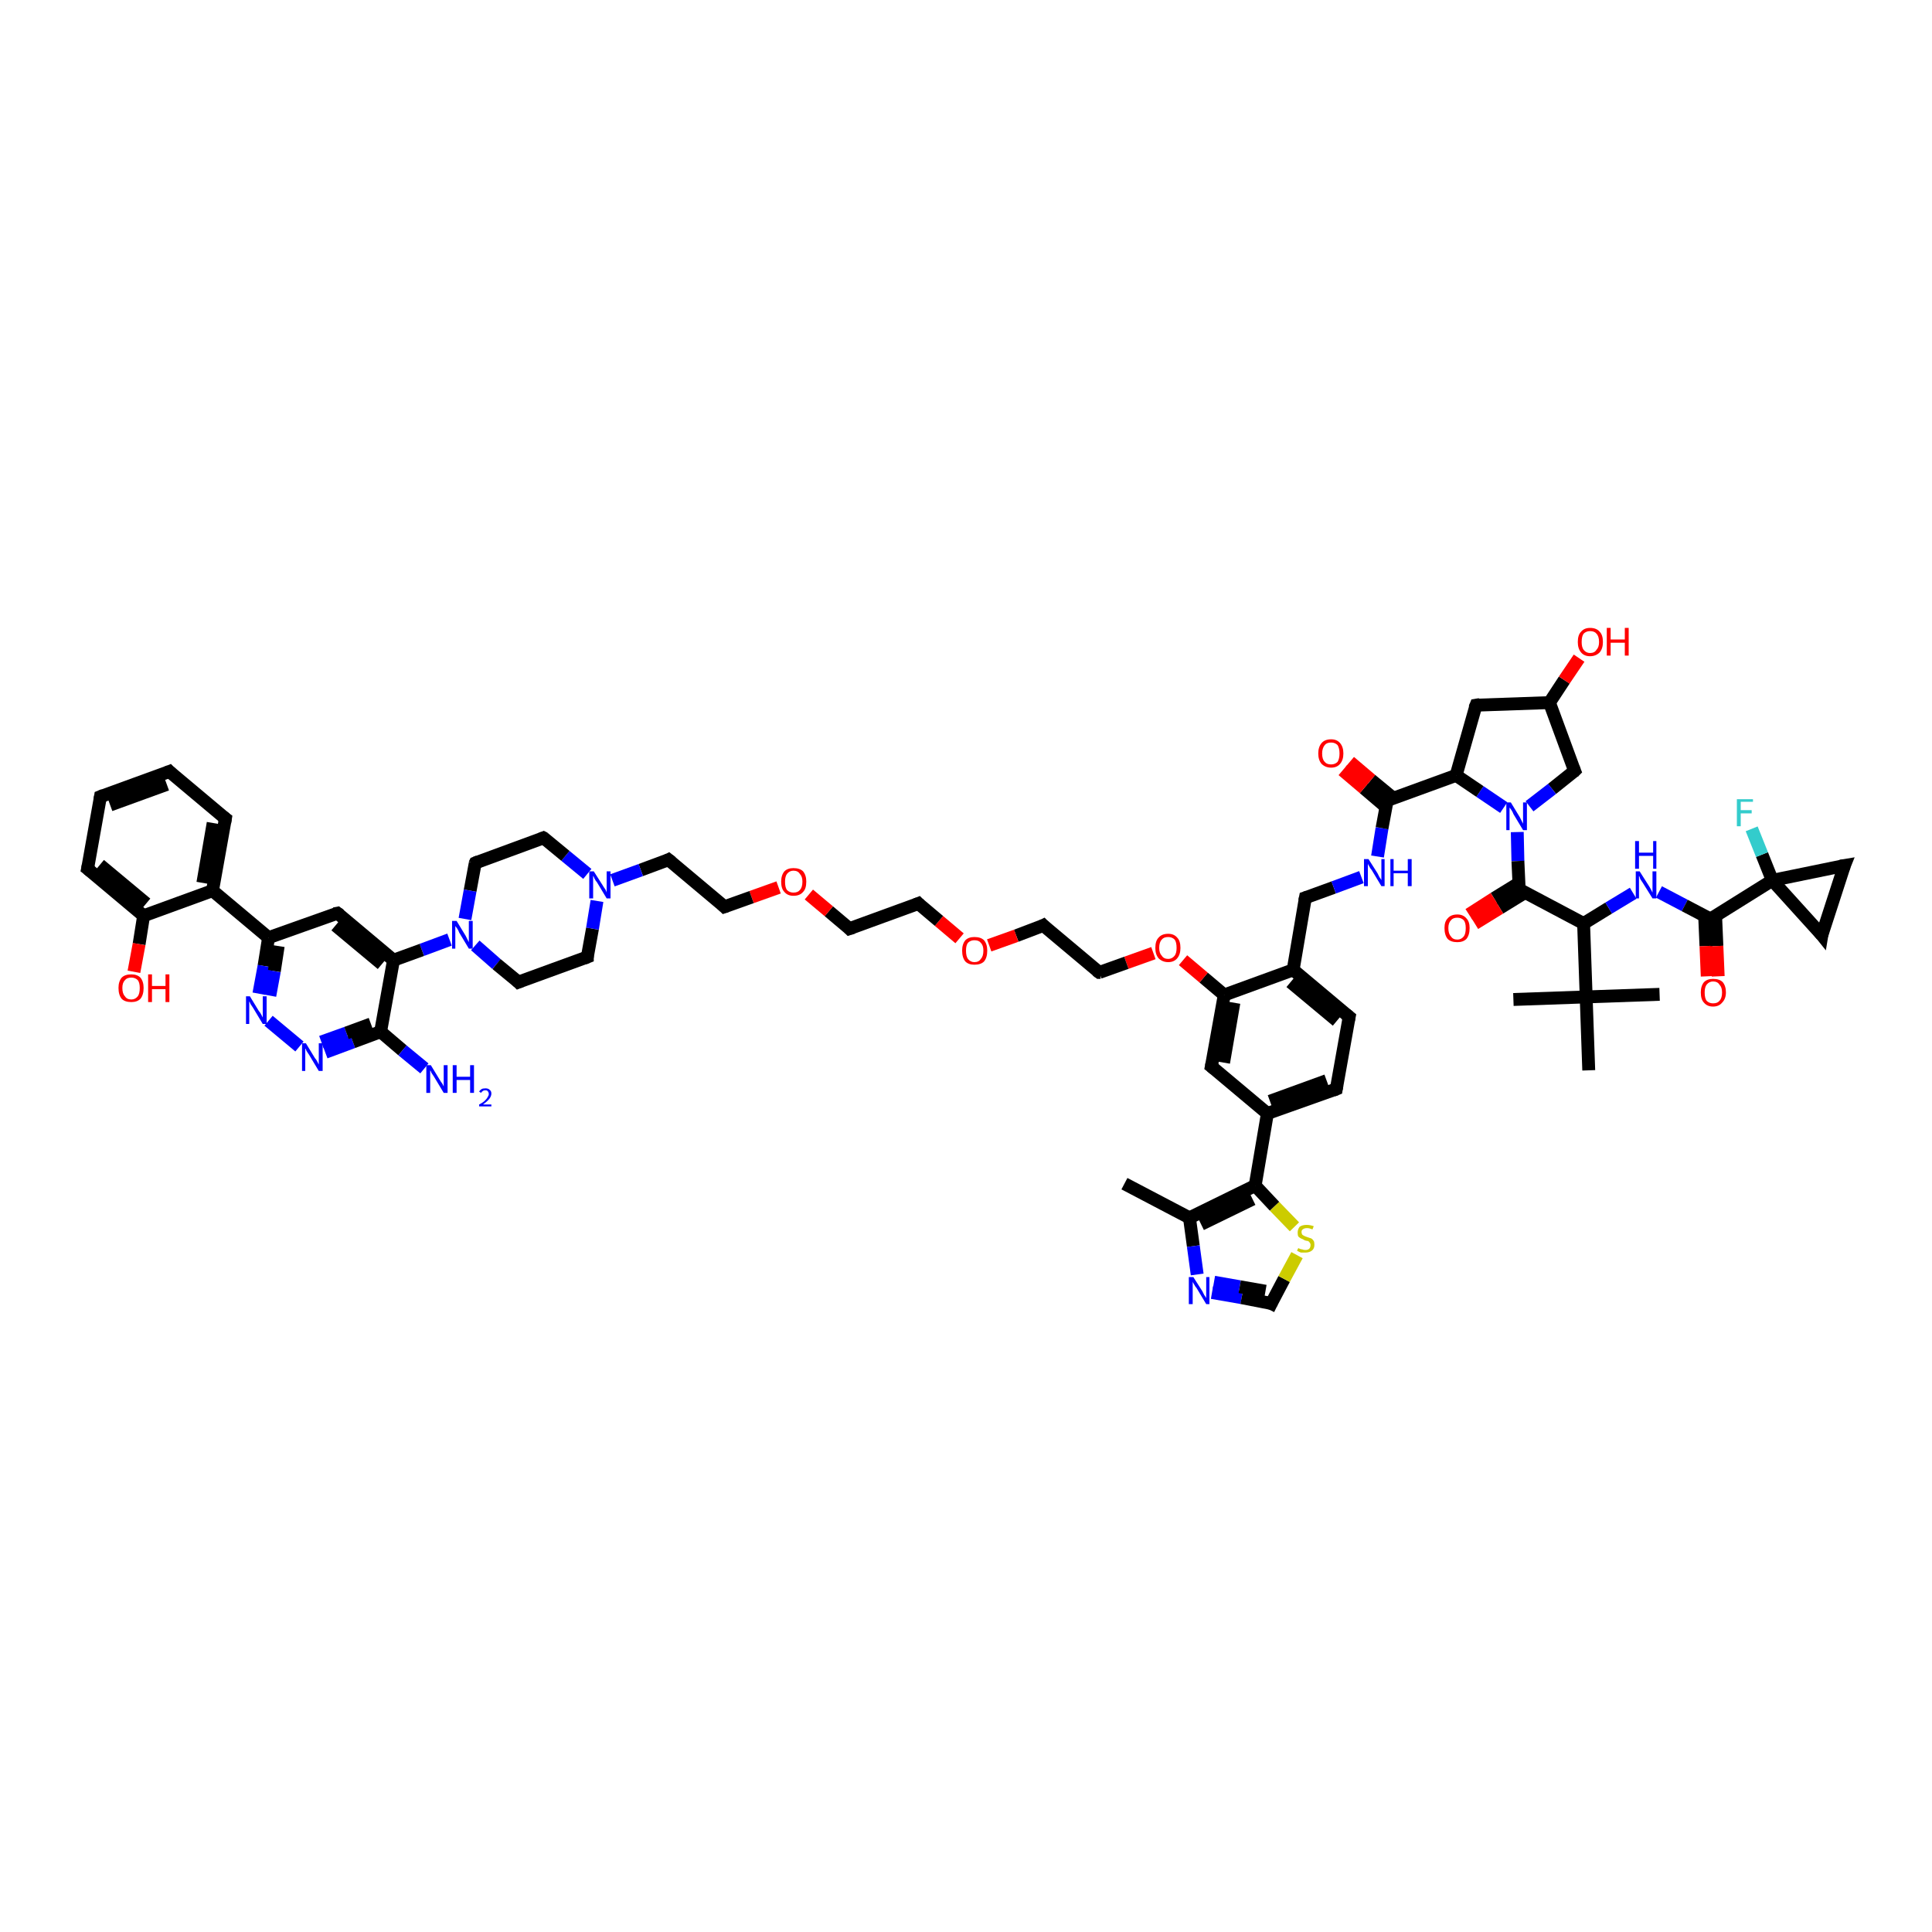 <?xml version='1.0' encoding='iso-8859-1'?>
<svg version='1.1' baseProfile='full'
              xmlns='http://www.w3.org/2000/svg'
                      xmlns:rdkit='http://www.rdkit.org/xml'
                      xmlns:xlink='http://www.w3.org/1999/xlink'
                  xml:space='preserve'
width='300px' height='300px' viewBox='0 0 300 300'>
<!-- END OF HEADER -->
<rect style='opacity:1.0;fill:#FFFFFF;stroke:none' width='300.0' height='300.0' x='0.0' y='0.0'> </rect>
<path class='bond-0 atom-0 atom-1' d='M 174.6,183.8 L 184.7,189.1' style='fill:none;fill-rule:evenodd;stroke:#000000;stroke-width:2.0px;stroke-linecap:butt;stroke-linejoin:miter;stroke-opacity:1' />
<path class='bond-1 atom-1 atom-2' d='M 184.7,189.1 L 185.3,193.5' style='fill:none;fill-rule:evenodd;stroke:#000000;stroke-width:2.0px;stroke-linecap:butt;stroke-linejoin:miter;stroke-opacity:1' />
<path class='bond-1 atom-1 atom-2' d='M 185.3,193.5 L 185.9,197.9' style='fill:none;fill-rule:evenodd;stroke:#0000FF;stroke-width:2.0px;stroke-linecap:butt;stroke-linejoin:miter;stroke-opacity:1' />
<path class='bond-2 atom-2 atom-3' d='M 188.2,200.7 L 192.8,201.5' style='fill:none;fill-rule:evenodd;stroke:#0000FF;stroke-width:2.0px;stroke-linecap:butt;stroke-linejoin:miter;stroke-opacity:1' />
<path class='bond-2 atom-2 atom-3' d='M 192.8,201.5 L 197.4,202.4' style='fill:none;fill-rule:evenodd;stroke:#000000;stroke-width:2.0px;stroke-linecap:butt;stroke-linejoin:miter;stroke-opacity:1' />
<path class='bond-2 atom-2 atom-3' d='M 188.5,199.1 L 192.5,199.8' style='fill:none;fill-rule:evenodd;stroke:#0000FF;stroke-width:2.0px;stroke-linecap:butt;stroke-linejoin:miter;stroke-opacity:1' />
<path class='bond-2 atom-2 atom-3' d='M 192.5,199.8 L 196.5,200.5' style='fill:none;fill-rule:evenodd;stroke:#000000;stroke-width:2.0px;stroke-linecap:butt;stroke-linejoin:miter;stroke-opacity:1' />
<path class='bond-3 atom-3 atom-4' d='M 197.4,202.4 L 199.4,198.6' style='fill:none;fill-rule:evenodd;stroke:#000000;stroke-width:2.0px;stroke-linecap:butt;stroke-linejoin:miter;stroke-opacity:1' />
<path class='bond-3 atom-3 atom-4' d='M 199.4,198.6 L 201.4,194.9' style='fill:none;fill-rule:evenodd;stroke:#CCCC00;stroke-width:2.0px;stroke-linecap:butt;stroke-linejoin:miter;stroke-opacity:1' />
<path class='bond-4 atom-4 atom-5' d='M 201.0,190.5 L 197.9,187.3' style='fill:none;fill-rule:evenodd;stroke:#CCCC00;stroke-width:2.0px;stroke-linecap:butt;stroke-linejoin:miter;stroke-opacity:1' />
<path class='bond-4 atom-4 atom-5' d='M 197.9,187.3 L 194.9,184.1' style='fill:none;fill-rule:evenodd;stroke:#000000;stroke-width:2.0px;stroke-linecap:butt;stroke-linejoin:miter;stroke-opacity:1' />
<path class='bond-5 atom-5 atom-6' d='M 194.9,184.1 L 196.8,172.9' style='fill:none;fill-rule:evenodd;stroke:#000000;stroke-width:2.0px;stroke-linecap:butt;stroke-linejoin:miter;stroke-opacity:1' />
<path class='bond-6 atom-6 atom-7' d='M 196.8,172.9 L 207.5,169.1' style='fill:none;fill-rule:evenodd;stroke:#000000;stroke-width:2.0px;stroke-linecap:butt;stroke-linejoin:miter;stroke-opacity:1' />
<path class='bond-6 atom-6 atom-7' d='M 197.2,171.0 L 206.0,167.8' style='fill:none;fill-rule:evenodd;stroke:#000000;stroke-width:2.0px;stroke-linecap:butt;stroke-linejoin:miter;stroke-opacity:1' />
<path class='bond-7 atom-7 atom-8' d='M 207.5,169.1 L 209.5,157.9' style='fill:none;fill-rule:evenodd;stroke:#000000;stroke-width:2.0px;stroke-linecap:butt;stroke-linejoin:miter;stroke-opacity:1' />
<path class='bond-8 atom-8 atom-9' d='M 209.5,157.9 L 200.8,150.6' style='fill:none;fill-rule:evenodd;stroke:#000000;stroke-width:2.0px;stroke-linecap:butt;stroke-linejoin:miter;stroke-opacity:1' />
<path class='bond-8 atom-8 atom-9' d='M 207.6,158.5 L 200.4,152.5' style='fill:none;fill-rule:evenodd;stroke:#000000;stroke-width:2.0px;stroke-linecap:butt;stroke-linejoin:miter;stroke-opacity:1' />
<path class='bond-9 atom-9 atom-10' d='M 200.8,150.6 L 202.7,139.4' style='fill:none;fill-rule:evenodd;stroke:#000000;stroke-width:2.0px;stroke-linecap:butt;stroke-linejoin:miter;stroke-opacity:1' />
<path class='bond-10 atom-10 atom-11' d='M 202.7,139.4 L 207.1,137.8' style='fill:none;fill-rule:evenodd;stroke:#000000;stroke-width:2.0px;stroke-linecap:butt;stroke-linejoin:miter;stroke-opacity:1' />
<path class='bond-10 atom-10 atom-11' d='M 207.1,137.8 L 211.4,136.2' style='fill:none;fill-rule:evenodd;stroke:#0000FF;stroke-width:2.0px;stroke-linecap:butt;stroke-linejoin:miter;stroke-opacity:1' />
<path class='bond-11 atom-11 atom-12' d='M 213.9,133.0 L 214.6,128.6' style='fill:none;fill-rule:evenodd;stroke:#0000FF;stroke-width:2.0px;stroke-linecap:butt;stroke-linejoin:miter;stroke-opacity:1' />
<path class='bond-11 atom-11 atom-12' d='M 214.6,128.6 L 215.4,124.3' style='fill:none;fill-rule:evenodd;stroke:#000000;stroke-width:2.0px;stroke-linecap:butt;stroke-linejoin:miter;stroke-opacity:1' />
<path class='bond-12 atom-12 atom-13' d='M 216.3,123.9 L 212.9,121.1' style='fill:none;fill-rule:evenodd;stroke:#000000;stroke-width:2.0px;stroke-linecap:butt;stroke-linejoin:miter;stroke-opacity:1' />
<path class='bond-12 atom-12 atom-13' d='M 212.9,121.1 L 209.6,118.3' style='fill:none;fill-rule:evenodd;stroke:#FF0000;stroke-width:2.0px;stroke-linecap:butt;stroke-linejoin:miter;stroke-opacity:1' />
<path class='bond-12 atom-12 atom-13' d='M 215.2,125.3 L 211.8,122.4' style='fill:none;fill-rule:evenodd;stroke:#000000;stroke-width:2.0px;stroke-linecap:butt;stroke-linejoin:miter;stroke-opacity:1' />
<path class='bond-12 atom-12 atom-13' d='M 211.8,122.4 L 208.5,119.6' style='fill:none;fill-rule:evenodd;stroke:#FF0000;stroke-width:2.0px;stroke-linecap:butt;stroke-linejoin:miter;stroke-opacity:1' />
<path class='bond-13 atom-12 atom-14' d='M 215.4,124.3 L 226.1,120.4' style='fill:none;fill-rule:evenodd;stroke:#000000;stroke-width:2.0px;stroke-linecap:butt;stroke-linejoin:miter;stroke-opacity:1' />
<path class='bond-14 atom-14 atom-15' d='M 226.1,120.4 L 229.2,109.5' style='fill:none;fill-rule:evenodd;stroke:#000000;stroke-width:2.0px;stroke-linecap:butt;stroke-linejoin:miter;stroke-opacity:1' />
<path class='bond-15 atom-15 atom-16' d='M 229.2,109.5 L 240.6,109.1' style='fill:none;fill-rule:evenodd;stroke:#000000;stroke-width:2.0px;stroke-linecap:butt;stroke-linejoin:miter;stroke-opacity:1' />
<path class='bond-16 atom-16 atom-17' d='M 240.6,109.1 L 242.9,105.6' style='fill:none;fill-rule:evenodd;stroke:#000000;stroke-width:2.0px;stroke-linecap:butt;stroke-linejoin:miter;stroke-opacity:1' />
<path class='bond-16 atom-16 atom-17' d='M 242.9,105.6 L 245.2,102.2' style='fill:none;fill-rule:evenodd;stroke:#FF0000;stroke-width:2.0px;stroke-linecap:butt;stroke-linejoin:miter;stroke-opacity:1' />
<path class='bond-17 atom-16 atom-18' d='M 240.6,109.1 L 244.5,119.7' style='fill:none;fill-rule:evenodd;stroke:#000000;stroke-width:2.0px;stroke-linecap:butt;stroke-linejoin:miter;stroke-opacity:1' />
<path class='bond-18 atom-18 atom-19' d='M 244.5,119.7 L 241.0,122.5' style='fill:none;fill-rule:evenodd;stroke:#000000;stroke-width:2.0px;stroke-linecap:butt;stroke-linejoin:miter;stroke-opacity:1' />
<path class='bond-18 atom-18 atom-19' d='M 241.0,122.5 L 237.5,125.2' style='fill:none;fill-rule:evenodd;stroke:#0000FF;stroke-width:2.0px;stroke-linecap:butt;stroke-linejoin:miter;stroke-opacity:1' />
<path class='bond-19 atom-19 atom-20' d='M 235.6,129.2 L 235.7,133.7' style='fill:none;fill-rule:evenodd;stroke:#0000FF;stroke-width:2.0px;stroke-linecap:butt;stroke-linejoin:miter;stroke-opacity:1' />
<path class='bond-19 atom-19 atom-20' d='M 235.7,133.7 L 235.9,138.1' style='fill:none;fill-rule:evenodd;stroke:#000000;stroke-width:2.0px;stroke-linecap:butt;stroke-linejoin:miter;stroke-opacity:1' />
<path class='bond-20 atom-20 atom-21' d='M 235.9,137.1 L 232.0,139.5' style='fill:none;fill-rule:evenodd;stroke:#000000;stroke-width:2.0px;stroke-linecap:butt;stroke-linejoin:miter;stroke-opacity:1' />
<path class='bond-20 atom-20 atom-21' d='M 232.0,139.5 L 228.1,142.0' style='fill:none;fill-rule:evenodd;stroke:#FF0000;stroke-width:2.0px;stroke-linecap:butt;stroke-linejoin:miter;stroke-opacity:1' />
<path class='bond-20 atom-20 atom-21' d='M 236.8,138.6 L 232.9,141.0' style='fill:none;fill-rule:evenodd;stroke:#000000;stroke-width:2.0px;stroke-linecap:butt;stroke-linejoin:miter;stroke-opacity:1' />
<path class='bond-20 atom-20 atom-21' d='M 232.9,141.0 L 229.0,143.4' style='fill:none;fill-rule:evenodd;stroke:#FF0000;stroke-width:2.0px;stroke-linecap:butt;stroke-linejoin:miter;stroke-opacity:1' />
<path class='bond-21 atom-20 atom-22' d='M 235.9,138.1 L 245.9,143.4' style='fill:none;fill-rule:evenodd;stroke:#000000;stroke-width:2.0px;stroke-linecap:butt;stroke-linejoin:miter;stroke-opacity:1' />
<path class='bond-22 atom-22 atom-23' d='M 245.9,143.4 L 249.8,141.0' style='fill:none;fill-rule:evenodd;stroke:#000000;stroke-width:2.0px;stroke-linecap:butt;stroke-linejoin:miter;stroke-opacity:1' />
<path class='bond-22 atom-22 atom-23' d='M 249.8,141.0 L 253.6,138.7' style='fill:none;fill-rule:evenodd;stroke:#0000FF;stroke-width:2.0px;stroke-linecap:butt;stroke-linejoin:miter;stroke-opacity:1' />
<path class='bond-23 atom-23 atom-24' d='M 257.6,138.5 L 261.6,140.6' style='fill:none;fill-rule:evenodd;stroke:#0000FF;stroke-width:2.0px;stroke-linecap:butt;stroke-linejoin:miter;stroke-opacity:1' />
<path class='bond-23 atom-23 atom-24' d='M 261.6,140.6 L 265.6,142.7' style='fill:none;fill-rule:evenodd;stroke:#000000;stroke-width:2.0px;stroke-linecap:butt;stroke-linejoin:miter;stroke-opacity:1' />
<path class='bond-24 atom-24 atom-25' d='M 264.7,142.3 L 264.9,146.9' style='fill:none;fill-rule:evenodd;stroke:#000000;stroke-width:2.0px;stroke-linecap:butt;stroke-linejoin:miter;stroke-opacity:1' />
<path class='bond-24 atom-24 atom-25' d='M 264.9,146.9 L 265.1,151.6' style='fill:none;fill-rule:evenodd;stroke:#FF0000;stroke-width:2.0px;stroke-linecap:butt;stroke-linejoin:miter;stroke-opacity:1' />
<path class='bond-24 atom-24 atom-25' d='M 266.4,142.2 L 266.6,146.9' style='fill:none;fill-rule:evenodd;stroke:#000000;stroke-width:2.0px;stroke-linecap:butt;stroke-linejoin:miter;stroke-opacity:1' />
<path class='bond-24 atom-24 atom-25' d='M 266.6,146.9 L 266.8,151.6' style='fill:none;fill-rule:evenodd;stroke:#FF0000;stroke-width:2.0px;stroke-linecap:butt;stroke-linejoin:miter;stroke-opacity:1' />
<path class='bond-25 atom-24 atom-26' d='M 265.6,142.7 L 275.2,136.7' style='fill:none;fill-rule:evenodd;stroke:#000000;stroke-width:2.0px;stroke-linecap:butt;stroke-linejoin:miter;stroke-opacity:1' />
<path class='bond-26 atom-26 atom-27' d='M 275.2,136.7 L 273.6,132.7' style='fill:none;fill-rule:evenodd;stroke:#000000;stroke-width:2.0px;stroke-linecap:butt;stroke-linejoin:miter;stroke-opacity:1' />
<path class='bond-26 atom-26 atom-27' d='M 273.6,132.7 L 272.0,128.7' style='fill:none;fill-rule:evenodd;stroke:#33CCCC;stroke-width:2.0px;stroke-linecap:butt;stroke-linejoin:miter;stroke-opacity:1' />
<path class='bond-27 atom-26 atom-28' d='M 275.2,136.7 L 286.4,134.4' style='fill:none;fill-rule:evenodd;stroke:#000000;stroke-width:2.0px;stroke-linecap:butt;stroke-linejoin:miter;stroke-opacity:1' />
<path class='bond-28 atom-28 atom-29' d='M 286.4,134.4 L 282.9,145.2' style='fill:none;fill-rule:evenodd;stroke:#000000;stroke-width:2.0px;stroke-linecap:butt;stroke-linejoin:miter;stroke-opacity:1' />
<path class='bond-29 atom-22 atom-30' d='M 245.9,143.4 L 246.3,154.8' style='fill:none;fill-rule:evenodd;stroke:#000000;stroke-width:2.0px;stroke-linecap:butt;stroke-linejoin:miter;stroke-opacity:1' />
<path class='bond-30 atom-30 atom-31' d='M 246.3,154.8 L 257.7,154.4' style='fill:none;fill-rule:evenodd;stroke:#000000;stroke-width:2.0px;stroke-linecap:butt;stroke-linejoin:miter;stroke-opacity:1' />
<path class='bond-31 atom-30 atom-32' d='M 246.3,154.8 L 235.0,155.2' style='fill:none;fill-rule:evenodd;stroke:#000000;stroke-width:2.0px;stroke-linecap:butt;stroke-linejoin:miter;stroke-opacity:1' />
<path class='bond-32 atom-30 atom-33' d='M 246.3,154.8 L 246.7,166.2' style='fill:none;fill-rule:evenodd;stroke:#000000;stroke-width:2.0px;stroke-linecap:butt;stroke-linejoin:miter;stroke-opacity:1' />
<path class='bond-33 atom-9 atom-34' d='M 200.8,150.6 L 190.1,154.5' style='fill:none;fill-rule:evenodd;stroke:#000000;stroke-width:2.0px;stroke-linecap:butt;stroke-linejoin:miter;stroke-opacity:1' />
<path class='bond-34 atom-34 atom-35' d='M 190.1,154.5 L 186.9,151.8' style='fill:none;fill-rule:evenodd;stroke:#000000;stroke-width:2.0px;stroke-linecap:butt;stroke-linejoin:miter;stroke-opacity:1' />
<path class='bond-34 atom-34 atom-35' d='M 186.9,151.8 L 183.7,149.1' style='fill:none;fill-rule:evenodd;stroke:#FF0000;stroke-width:2.0px;stroke-linecap:butt;stroke-linejoin:miter;stroke-opacity:1' />
<path class='bond-35 atom-35 atom-36' d='M 179.1,148.0 L 174.9,149.5' style='fill:none;fill-rule:evenodd;stroke:#FF0000;stroke-width:2.0px;stroke-linecap:butt;stroke-linejoin:miter;stroke-opacity:1' />
<path class='bond-35 atom-35 atom-36' d='M 174.9,149.5 L 170.7,151.0' style='fill:none;fill-rule:evenodd;stroke:#000000;stroke-width:2.0px;stroke-linecap:butt;stroke-linejoin:miter;stroke-opacity:1' />
<path class='bond-36 atom-36 atom-37' d='M 170.7,151.0 L 162.0,143.7' style='fill:none;fill-rule:evenodd;stroke:#000000;stroke-width:2.0px;stroke-linecap:butt;stroke-linejoin:miter;stroke-opacity:1' />
<path class='bond-37 atom-37 atom-38' d='M 162.0,143.7 L 157.8,145.3' style='fill:none;fill-rule:evenodd;stroke:#000000;stroke-width:2.0px;stroke-linecap:butt;stroke-linejoin:miter;stroke-opacity:1' />
<path class='bond-37 atom-37 atom-38' d='M 157.8,145.3 L 153.6,146.8' style='fill:none;fill-rule:evenodd;stroke:#FF0000;stroke-width:2.0px;stroke-linecap:butt;stroke-linejoin:miter;stroke-opacity:1' />
<path class='bond-38 atom-38 atom-39' d='M 149.0,145.7 L 145.8,143.0' style='fill:none;fill-rule:evenodd;stroke:#FF0000;stroke-width:2.0px;stroke-linecap:butt;stroke-linejoin:miter;stroke-opacity:1' />
<path class='bond-38 atom-38 atom-39' d='M 145.8,143.0 L 142.6,140.3' style='fill:none;fill-rule:evenodd;stroke:#000000;stroke-width:2.0px;stroke-linecap:butt;stroke-linejoin:miter;stroke-opacity:1' />
<path class='bond-39 atom-39 atom-40' d='M 142.6,140.3 L 131.9,144.2' style='fill:none;fill-rule:evenodd;stroke:#000000;stroke-width:2.0px;stroke-linecap:butt;stroke-linejoin:miter;stroke-opacity:1' />
<path class='bond-40 atom-40 atom-41' d='M 131.9,144.2 L 128.7,141.5' style='fill:none;fill-rule:evenodd;stroke:#000000;stroke-width:2.0px;stroke-linecap:butt;stroke-linejoin:miter;stroke-opacity:1' />
<path class='bond-40 atom-40 atom-41' d='M 128.7,141.5 L 125.6,138.9' style='fill:none;fill-rule:evenodd;stroke:#FF0000;stroke-width:2.0px;stroke-linecap:butt;stroke-linejoin:miter;stroke-opacity:1' />
<path class='bond-41 atom-41 atom-42' d='M 120.9,137.8 L 116.7,139.3' style='fill:none;fill-rule:evenodd;stroke:#FF0000;stroke-width:2.0px;stroke-linecap:butt;stroke-linejoin:miter;stroke-opacity:1' />
<path class='bond-41 atom-41 atom-42' d='M 116.7,139.3 L 112.5,140.8' style='fill:none;fill-rule:evenodd;stroke:#000000;stroke-width:2.0px;stroke-linecap:butt;stroke-linejoin:miter;stroke-opacity:1' />
<path class='bond-42 atom-42 atom-43' d='M 112.5,140.8 L 103.8,133.5' style='fill:none;fill-rule:evenodd;stroke:#000000;stroke-width:2.0px;stroke-linecap:butt;stroke-linejoin:miter;stroke-opacity:1' />
<path class='bond-43 atom-43 atom-44' d='M 103.8,133.5 L 99.5,135.1' style='fill:none;fill-rule:evenodd;stroke:#000000;stroke-width:2.0px;stroke-linecap:butt;stroke-linejoin:miter;stroke-opacity:1' />
<path class='bond-43 atom-43 atom-44' d='M 99.5,135.1 L 95.1,136.7' style='fill:none;fill-rule:evenodd;stroke:#0000FF;stroke-width:2.0px;stroke-linecap:butt;stroke-linejoin:miter;stroke-opacity:1' />
<path class='bond-44 atom-44 atom-45' d='M 91.2,135.7 L 87.8,132.9' style='fill:none;fill-rule:evenodd;stroke:#0000FF;stroke-width:2.0px;stroke-linecap:butt;stroke-linejoin:miter;stroke-opacity:1' />
<path class='bond-44 atom-44 atom-45' d='M 87.8,132.9 L 84.4,130.1' style='fill:none;fill-rule:evenodd;stroke:#000000;stroke-width:2.0px;stroke-linecap:butt;stroke-linejoin:miter;stroke-opacity:1' />
<path class='bond-45 atom-45 atom-46' d='M 84.4,130.1 L 73.8,134.0' style='fill:none;fill-rule:evenodd;stroke:#000000;stroke-width:2.0px;stroke-linecap:butt;stroke-linejoin:miter;stroke-opacity:1' />
<path class='bond-46 atom-46 atom-47' d='M 73.8,134.0 L 73.0,138.3' style='fill:none;fill-rule:evenodd;stroke:#000000;stroke-width:2.0px;stroke-linecap:butt;stroke-linejoin:miter;stroke-opacity:1' />
<path class='bond-46 atom-46 atom-47' d='M 73.0,138.3 L 72.2,142.7' style='fill:none;fill-rule:evenodd;stroke:#0000FF;stroke-width:2.0px;stroke-linecap:butt;stroke-linejoin:miter;stroke-opacity:1' />
<path class='bond-47 atom-47 atom-48' d='M 73.8,146.8 L 77.1,149.7' style='fill:none;fill-rule:evenodd;stroke:#0000FF;stroke-width:2.0px;stroke-linecap:butt;stroke-linejoin:miter;stroke-opacity:1' />
<path class='bond-47 atom-47 atom-48' d='M 77.1,149.7 L 80.5,152.5' style='fill:none;fill-rule:evenodd;stroke:#000000;stroke-width:2.0px;stroke-linecap:butt;stroke-linejoin:miter;stroke-opacity:1' />
<path class='bond-48 atom-48 atom-49' d='M 80.5,152.5 L 91.2,148.6' style='fill:none;fill-rule:evenodd;stroke:#000000;stroke-width:2.0px;stroke-linecap:butt;stroke-linejoin:miter;stroke-opacity:1' />
<path class='bond-49 atom-47 atom-50' d='M 69.8,145.9 L 65.5,147.5' style='fill:none;fill-rule:evenodd;stroke:#0000FF;stroke-width:2.0px;stroke-linecap:butt;stroke-linejoin:miter;stroke-opacity:1' />
<path class='bond-49 atom-47 atom-50' d='M 65.5,147.5 L 61.1,149.1' style='fill:none;fill-rule:evenodd;stroke:#000000;stroke-width:2.0px;stroke-linecap:butt;stroke-linejoin:miter;stroke-opacity:1' />
<path class='bond-50 atom-50 atom-51' d='M 61.1,149.1 L 52.4,141.8' style='fill:none;fill-rule:evenodd;stroke:#000000;stroke-width:2.0px;stroke-linecap:butt;stroke-linejoin:miter;stroke-opacity:1' />
<path class='bond-50 atom-50 atom-51' d='M 59.3,149.7 L 52.1,143.7' style='fill:none;fill-rule:evenodd;stroke:#000000;stroke-width:2.0px;stroke-linecap:butt;stroke-linejoin:miter;stroke-opacity:1' />
<path class='bond-51 atom-51 atom-52' d='M 52.4,141.8 L 41.7,145.6' style='fill:none;fill-rule:evenodd;stroke:#000000;stroke-width:2.0px;stroke-linecap:butt;stroke-linejoin:miter;stroke-opacity:1' />
<path class='bond-52 atom-52 atom-53' d='M 41.7,145.6 L 41.0,150.0' style='fill:none;fill-rule:evenodd;stroke:#000000;stroke-width:2.0px;stroke-linecap:butt;stroke-linejoin:miter;stroke-opacity:1' />
<path class='bond-52 atom-52 atom-53' d='M 41.0,150.0 L 40.2,154.3' style='fill:none;fill-rule:evenodd;stroke:#0000FF;stroke-width:2.0px;stroke-linecap:butt;stroke-linejoin:miter;stroke-opacity:1' />
<path class='bond-52 atom-52 atom-53' d='M 43.2,146.9 L 42.6,150.8' style='fill:none;fill-rule:evenodd;stroke:#000000;stroke-width:2.0px;stroke-linecap:butt;stroke-linejoin:miter;stroke-opacity:1' />
<path class='bond-52 atom-52 atom-53' d='M 42.6,150.8 L 41.9,154.6' style='fill:none;fill-rule:evenodd;stroke:#0000FF;stroke-width:2.0px;stroke-linecap:butt;stroke-linejoin:miter;stroke-opacity:1' />
<path class='bond-53 atom-53 atom-54' d='M 41.7,158.5 L 46.5,162.5' style='fill:none;fill-rule:evenodd;stroke:#0000FF;stroke-width:2.0px;stroke-linecap:butt;stroke-linejoin:miter;stroke-opacity:1' />
<path class='bond-54 atom-54 atom-55' d='M 50.5,163.4 L 54.8,161.8' style='fill:none;fill-rule:evenodd;stroke:#0000FF;stroke-width:2.0px;stroke-linecap:butt;stroke-linejoin:miter;stroke-opacity:1' />
<path class='bond-54 atom-54 atom-55' d='M 54.8,161.8 L 59.1,160.2' style='fill:none;fill-rule:evenodd;stroke:#000000;stroke-width:2.0px;stroke-linecap:butt;stroke-linejoin:miter;stroke-opacity:1' />
<path class='bond-54 atom-54 atom-55' d='M 49.9,161.8 L 53.8,160.4' style='fill:none;fill-rule:evenodd;stroke:#0000FF;stroke-width:2.0px;stroke-linecap:butt;stroke-linejoin:miter;stroke-opacity:1' />
<path class='bond-54 atom-54 atom-55' d='M 53.8,160.4 L 57.6,159.0' style='fill:none;fill-rule:evenodd;stroke:#000000;stroke-width:2.0px;stroke-linecap:butt;stroke-linejoin:miter;stroke-opacity:1' />
<path class='bond-55 atom-55 atom-56' d='M 59.1,160.2 L 62.5,163.1' style='fill:none;fill-rule:evenodd;stroke:#000000;stroke-width:2.0px;stroke-linecap:butt;stroke-linejoin:miter;stroke-opacity:1' />
<path class='bond-55 atom-55 atom-56' d='M 62.5,163.1 L 65.9,165.9' style='fill:none;fill-rule:evenodd;stroke:#0000FF;stroke-width:2.0px;stroke-linecap:butt;stroke-linejoin:miter;stroke-opacity:1' />
<path class='bond-56 atom-52 atom-57' d='M 41.7,145.6 L 33.0,138.3' style='fill:none;fill-rule:evenodd;stroke:#000000;stroke-width:2.0px;stroke-linecap:butt;stroke-linejoin:miter;stroke-opacity:1' />
<path class='bond-57 atom-57 atom-58' d='M 33.0,138.3 L 35.0,127.1' style='fill:none;fill-rule:evenodd;stroke:#000000;stroke-width:2.0px;stroke-linecap:butt;stroke-linejoin:miter;stroke-opacity:1' />
<path class='bond-57 atom-57 atom-58' d='M 31.5,137.1 L 33.1,127.8' style='fill:none;fill-rule:evenodd;stroke:#000000;stroke-width:2.0px;stroke-linecap:butt;stroke-linejoin:miter;stroke-opacity:1' />
<path class='bond-58 atom-58 atom-59' d='M 35.0,127.1 L 26.3,119.8' style='fill:none;fill-rule:evenodd;stroke:#000000;stroke-width:2.0px;stroke-linecap:butt;stroke-linejoin:miter;stroke-opacity:1' />
<path class='bond-59 atom-59 atom-60' d='M 26.3,119.8 L 15.6,123.7' style='fill:none;fill-rule:evenodd;stroke:#000000;stroke-width:2.0px;stroke-linecap:butt;stroke-linejoin:miter;stroke-opacity:1' />
<path class='bond-59 atom-59 atom-60' d='M 25.9,121.8 L 17.1,125.0' style='fill:none;fill-rule:evenodd;stroke:#000000;stroke-width:2.0px;stroke-linecap:butt;stroke-linejoin:miter;stroke-opacity:1' />
<path class='bond-60 atom-60 atom-61' d='M 15.6,123.7 L 13.6,134.9' style='fill:none;fill-rule:evenodd;stroke:#000000;stroke-width:2.0px;stroke-linecap:butt;stroke-linejoin:miter;stroke-opacity:1' />
<path class='bond-61 atom-61 atom-62' d='M 13.6,134.9 L 22.3,142.2' style='fill:none;fill-rule:evenodd;stroke:#000000;stroke-width:2.0px;stroke-linecap:butt;stroke-linejoin:miter;stroke-opacity:1' />
<path class='bond-61 atom-61 atom-62' d='M 15.5,134.3 L 22.7,140.3' style='fill:none;fill-rule:evenodd;stroke:#000000;stroke-width:2.0px;stroke-linecap:butt;stroke-linejoin:miter;stroke-opacity:1' />
<path class='bond-62 atom-62 atom-63' d='M 22.3,142.2 L 21.6,146.6' style='fill:none;fill-rule:evenodd;stroke:#000000;stroke-width:2.0px;stroke-linecap:butt;stroke-linejoin:miter;stroke-opacity:1' />
<path class='bond-62 atom-62 atom-63' d='M 21.6,146.6 L 20.8,150.9' style='fill:none;fill-rule:evenodd;stroke:#FF0000;stroke-width:2.0px;stroke-linecap:butt;stroke-linejoin:miter;stroke-opacity:1' />
<path class='bond-63 atom-34 atom-64' d='M 190.1,154.5 L 188.1,165.6' style='fill:none;fill-rule:evenodd;stroke:#000000;stroke-width:2.0px;stroke-linecap:butt;stroke-linejoin:miter;stroke-opacity:1' />
<path class='bond-63 atom-34 atom-64' d='M 191.6,155.7 L 190.0,165.0' style='fill:none;fill-rule:evenodd;stroke:#000000;stroke-width:2.0px;stroke-linecap:butt;stroke-linejoin:miter;stroke-opacity:1' />
<path class='bond-64 atom-5 atom-1' d='M 194.9,184.1 L 184.7,189.1' style='fill:none;fill-rule:evenodd;stroke:#000000;stroke-width:2.0px;stroke-linecap:butt;stroke-linejoin:miter;stroke-opacity:1' />
<path class='bond-64 atom-5 atom-1' d='M 194.5,186.2 L 186.5,190.1' style='fill:none;fill-rule:evenodd;stroke:#000000;stroke-width:2.0px;stroke-linecap:butt;stroke-linejoin:miter;stroke-opacity:1' />
<path class='bond-65 atom-64 atom-6' d='M 188.1,165.6 L 196.8,172.9' style='fill:none;fill-rule:evenodd;stroke:#000000;stroke-width:2.0px;stroke-linecap:butt;stroke-linejoin:miter;stroke-opacity:1' />
<path class='bond-66 atom-19 atom-14' d='M 233.5,125.4 L 229.8,122.9' style='fill:none;fill-rule:evenodd;stroke:#0000FF;stroke-width:2.0px;stroke-linecap:butt;stroke-linejoin:miter;stroke-opacity:1' />
<path class='bond-66 atom-19 atom-14' d='M 229.8,122.9 L 226.1,120.4' style='fill:none;fill-rule:evenodd;stroke:#000000;stroke-width:2.0px;stroke-linecap:butt;stroke-linejoin:miter;stroke-opacity:1' />
<path class='bond-67 atom-29 atom-26' d='M 282.9,145.2 L 275.2,136.7' style='fill:none;fill-rule:evenodd;stroke:#000000;stroke-width:2.0px;stroke-linecap:butt;stroke-linejoin:miter;stroke-opacity:1' />
<path class='bond-68 atom-49 atom-44' d='M 91.2,148.6 L 92.0,144.2' style='fill:none;fill-rule:evenodd;stroke:#000000;stroke-width:2.0px;stroke-linecap:butt;stroke-linejoin:miter;stroke-opacity:1' />
<path class='bond-68 atom-49 atom-44' d='M 92.0,144.2 L 92.7,139.9' style='fill:none;fill-rule:evenodd;stroke:#0000FF;stroke-width:2.0px;stroke-linecap:butt;stroke-linejoin:miter;stroke-opacity:1' />
<path class='bond-69 atom-55 atom-50' d='M 59.1,160.2 L 61.1,149.1' style='fill:none;fill-rule:evenodd;stroke:#000000;stroke-width:2.0px;stroke-linecap:butt;stroke-linejoin:miter;stroke-opacity:1' />
<path class='bond-70 atom-62 atom-57' d='M 22.3,142.2 L 33.0,138.3' style='fill:none;fill-rule:evenodd;stroke:#000000;stroke-width:2.0px;stroke-linecap:butt;stroke-linejoin:miter;stroke-opacity:1' />
<path d='M 197.2,202.3 L 197.4,202.4 L 197.5,202.2' style='fill:none;stroke:#000000;stroke-width:2.0px;stroke-linecap:butt;stroke-linejoin:miter;stroke-opacity:1;' />
<path d='M 207.0,169.3 L 207.5,169.1 L 207.6,168.5' style='fill:none;stroke:#000000;stroke-width:2.0px;stroke-linecap:butt;stroke-linejoin:miter;stroke-opacity:1;' />
<path d='M 209.4,158.4 L 209.5,157.9 L 209.0,157.5' style='fill:none;stroke:#000000;stroke-width:2.0px;stroke-linecap:butt;stroke-linejoin:miter;stroke-opacity:1;' />
<path d='M 202.6,139.9 L 202.7,139.4 L 203.0,139.3' style='fill:none;stroke:#000000;stroke-width:2.0px;stroke-linecap:butt;stroke-linejoin:miter;stroke-opacity:1;' />
<path d='M 215.4,124.5 L 215.4,124.3 L 215.9,124.1' style='fill:none;stroke:#000000;stroke-width:2.0px;stroke-linecap:butt;stroke-linejoin:miter;stroke-opacity:1;' />
<path d='M 229.0,110.0 L 229.2,109.5 L 229.8,109.4' style='fill:none;stroke:#000000;stroke-width:2.0px;stroke-linecap:butt;stroke-linejoin:miter;stroke-opacity:1;' />
<path d='M 244.3,119.2 L 244.5,119.7 L 244.3,119.9' style='fill:none;stroke:#000000;stroke-width:2.0px;stroke-linecap:butt;stroke-linejoin:miter;stroke-opacity:1;' />
<path d='M 235.9,137.9 L 235.9,138.1 L 236.4,138.4' style='fill:none;stroke:#000000;stroke-width:2.0px;stroke-linecap:butt;stroke-linejoin:miter;stroke-opacity:1;' />
<path d='M 265.4,142.6 L 265.6,142.7 L 266.1,142.4' style='fill:none;stroke:#000000;stroke-width:2.0px;stroke-linecap:butt;stroke-linejoin:miter;stroke-opacity:1;' />
<path d='M 285.8,134.5 L 286.4,134.4 L 286.2,134.9' style='fill:none;stroke:#000000;stroke-width:2.0px;stroke-linecap:butt;stroke-linejoin:miter;stroke-opacity:1;' />
<path d='M 283.0,144.6 L 282.9,145.2 L 282.5,144.7' style='fill:none;stroke:#000000;stroke-width:2.0px;stroke-linecap:butt;stroke-linejoin:miter;stroke-opacity:1;' />
<path d='M 170.9,151.0 L 170.7,151.0 L 170.3,150.7' style='fill:none;stroke:#000000;stroke-width:2.0px;stroke-linecap:butt;stroke-linejoin:miter;stroke-opacity:1;' />
<path d='M 162.4,144.1 L 162.0,143.7 L 161.8,143.8' style='fill:none;stroke:#000000;stroke-width:2.0px;stroke-linecap:butt;stroke-linejoin:miter;stroke-opacity:1;' />
<path d='M 142.8,140.5 L 142.6,140.3 L 142.1,140.5' style='fill:none;stroke:#000000;stroke-width:2.0px;stroke-linecap:butt;stroke-linejoin:miter;stroke-opacity:1;' />
<path d='M 132.5,144.0 L 131.9,144.2 L 131.8,144.1' style='fill:none;stroke:#000000;stroke-width:2.0px;stroke-linecap:butt;stroke-linejoin:miter;stroke-opacity:1;' />
<path d='M 112.8,140.7 L 112.5,140.8 L 112.1,140.4' style='fill:none;stroke:#000000;stroke-width:2.0px;stroke-linecap:butt;stroke-linejoin:miter;stroke-opacity:1;' />
<path d='M 104.3,133.9 L 103.8,133.5 L 103.6,133.6' style='fill:none;stroke:#000000;stroke-width:2.0px;stroke-linecap:butt;stroke-linejoin:miter;stroke-opacity:1;' />
<path d='M 84.6,130.2 L 84.4,130.1 L 83.9,130.3' style='fill:none;stroke:#000000;stroke-width:2.0px;stroke-linecap:butt;stroke-linejoin:miter;stroke-opacity:1;' />
<path d='M 74.3,133.8 L 73.8,134.0 L 73.7,134.2' style='fill:none;stroke:#000000;stroke-width:2.0px;stroke-linecap:butt;stroke-linejoin:miter;stroke-opacity:1;' />
<path d='M 80.3,152.3 L 80.5,152.5 L 81.0,152.3' style='fill:none;stroke:#000000;stroke-width:2.0px;stroke-linecap:butt;stroke-linejoin:miter;stroke-opacity:1;' />
<path d='M 90.7,148.8 L 91.2,148.6 L 91.2,148.4' style='fill:none;stroke:#000000;stroke-width:2.0px;stroke-linecap:butt;stroke-linejoin:miter;stroke-opacity:1;' />
<path d='M 52.8,142.1 L 52.4,141.8 L 51.9,141.9' style='fill:none;stroke:#000000;stroke-width:2.0px;stroke-linecap:butt;stroke-linejoin:miter;stroke-opacity:1;' />
<path d='M 34.9,127.7 L 35.0,127.1 L 34.6,126.8' style='fill:none;stroke:#000000;stroke-width:2.0px;stroke-linecap:butt;stroke-linejoin:miter;stroke-opacity:1;' />
<path d='M 26.7,120.2 L 26.3,119.8 L 25.8,120.0' style='fill:none;stroke:#000000;stroke-width:2.0px;stroke-linecap:butt;stroke-linejoin:miter;stroke-opacity:1;' />
<path d='M 16.1,123.5 L 15.6,123.7 L 15.5,124.3' style='fill:none;stroke:#000000;stroke-width:2.0px;stroke-linecap:butt;stroke-linejoin:miter;stroke-opacity:1;' />
<path d='M 13.7,134.4 L 13.6,134.9 L 14.1,135.3' style='fill:none;stroke:#000000;stroke-width:2.0px;stroke-linecap:butt;stroke-linejoin:miter;stroke-opacity:1;' />
<path d='M 188.2,165.1 L 188.1,165.6 L 188.6,166.0' style='fill:none;stroke:#000000;stroke-width:2.0px;stroke-linecap:butt;stroke-linejoin:miter;stroke-opacity:1;' />
<path class='atom-2' d='M 185.3 198.3
L 186.7 200.5
Q 186.8 200.7, 187.0 201.1
Q 187.3 201.5, 187.3 201.6
L 187.3 198.3
L 187.8 198.3
L 187.8 202.5
L 187.3 202.5
L 185.8 200.0
Q 185.6 199.8, 185.4 199.4
Q 185.2 199.1, 185.2 199.0
L 185.2 202.5
L 184.6 202.5
L 184.6 198.3
L 185.3 198.3
' fill='#0000FF'/>
<path class='atom-4' d='M 201.6 193.8
Q 201.6 193.8, 201.8 193.9
Q 202.0 194.0, 202.2 194.0
Q 202.4 194.1, 202.7 194.1
Q 203.1 194.1, 203.3 193.9
Q 203.5 193.7, 203.5 193.3
Q 203.5 193.1, 203.4 193.0
Q 203.3 192.8, 203.1 192.7
Q 202.9 192.7, 202.6 192.6
Q 202.3 192.4, 202.0 192.3
Q 201.8 192.2, 201.6 192.0
Q 201.5 191.8, 201.5 191.4
Q 201.5 190.9, 201.8 190.5
Q 202.2 190.2, 202.9 190.2
Q 203.4 190.2, 204.0 190.4
L 203.8 190.9
Q 203.3 190.7, 203.0 190.7
Q 202.5 190.7, 202.3 190.9
Q 202.1 191.0, 202.1 191.3
Q 202.1 191.5, 202.2 191.7
Q 202.3 191.8, 202.5 191.9
Q 202.7 192.0, 203.0 192.1
Q 203.3 192.2, 203.6 192.3
Q 203.8 192.4, 204.0 192.7
Q 204.1 192.9, 204.1 193.3
Q 204.1 193.9, 203.7 194.2
Q 203.3 194.5, 202.7 194.5
Q 202.3 194.5, 202.0 194.5
Q 201.7 194.4, 201.4 194.2
L 201.6 193.8
' fill='#CCCC00'/>
<path class='atom-11' d='M 212.5 133.4
L 213.9 135.6
Q 214.0 135.8, 214.2 136.2
Q 214.5 136.6, 214.5 136.7
L 214.5 133.4
L 215.0 133.4
L 215.0 137.6
L 214.5 137.6
L 213.0 135.1
Q 212.8 134.9, 212.6 134.5
Q 212.4 134.2, 212.4 134.1
L 212.4 137.6
L 211.8 137.6
L 211.8 133.4
L 212.5 133.4
' fill='#0000FF'/>
<path class='atom-11' d='M 215.9 133.4
L 216.4 133.4
L 216.4 135.2
L 218.6 135.2
L 218.6 133.4
L 219.2 133.4
L 219.2 137.6
L 218.6 137.6
L 218.6 135.6
L 216.4 135.6
L 216.4 137.6
L 215.9 137.6
L 215.9 133.4
' fill='#0000FF'/>
<path class='atom-13' d='M 204.7 117.0
Q 204.7 116.0, 205.2 115.4
Q 205.7 114.8, 206.7 114.8
Q 207.6 114.8, 208.1 115.4
Q 208.6 116.0, 208.6 117.0
Q 208.6 118.0, 208.1 118.6
Q 207.6 119.2, 206.7 119.2
Q 205.8 119.2, 205.2 118.6
Q 204.7 118.0, 204.7 117.0
M 206.7 118.7
Q 207.3 118.7, 207.7 118.3
Q 208.0 117.8, 208.0 117.0
Q 208.0 116.2, 207.7 115.7
Q 207.3 115.3, 206.7 115.3
Q 206.0 115.3, 205.7 115.7
Q 205.3 116.2, 205.3 117.0
Q 205.3 117.9, 205.7 118.3
Q 206.0 118.7, 206.7 118.7
' fill='#FF0000'/>
<path class='atom-17' d='M 245.0 99.7
Q 245.0 98.6, 245.5 98.1
Q 246.0 97.5, 246.9 97.5
Q 247.9 97.5, 248.4 98.1
Q 248.9 98.6, 248.9 99.7
Q 248.9 100.7, 248.4 101.3
Q 247.8 101.9, 246.9 101.9
Q 246.0 101.9, 245.5 101.3
Q 245.0 100.7, 245.0 99.7
M 246.9 101.4
Q 247.6 101.4, 247.9 100.9
Q 248.3 100.5, 248.3 99.7
Q 248.3 98.8, 247.9 98.4
Q 247.6 98.0, 246.9 98.0
Q 246.3 98.0, 245.9 98.4
Q 245.6 98.8, 245.6 99.7
Q 245.6 100.5, 245.9 100.9
Q 246.3 101.4, 246.9 101.4
' fill='#FF0000'/>
<path class='atom-17' d='M 249.5 97.5
L 250.1 97.5
L 250.1 99.3
L 252.3 99.3
L 252.3 97.5
L 252.9 97.5
L 252.9 101.8
L 252.3 101.8
L 252.3 99.8
L 250.1 99.8
L 250.1 101.8
L 249.5 101.8
L 249.5 97.5
' fill='#FF0000'/>
<path class='atom-19' d='M 234.6 124.6
L 236.0 126.9
Q 236.1 127.1, 236.3 127.5
Q 236.5 127.9, 236.5 127.9
L 236.5 124.6
L 237.1 124.6
L 237.1 128.9
L 236.5 128.9
L 235.0 126.4
Q 234.9 126.1, 234.7 125.8
Q 234.5 125.5, 234.4 125.4
L 234.4 128.9
L 233.9 128.9
L 233.9 124.6
L 234.6 124.6
' fill='#0000FF'/>
<path class='atom-21' d='M 224.3 144.1
Q 224.3 143.1, 224.8 142.6
Q 225.3 142.0, 226.3 142.0
Q 227.2 142.0, 227.7 142.6
Q 228.2 143.1, 228.2 144.1
Q 228.2 145.2, 227.7 145.8
Q 227.2 146.3, 226.3 146.3
Q 225.3 146.3, 224.8 145.8
Q 224.3 145.2, 224.3 144.1
M 226.3 145.9
Q 226.9 145.9, 227.3 145.4
Q 227.6 145.0, 227.6 144.1
Q 227.6 143.3, 227.3 142.9
Q 226.9 142.5, 226.3 142.5
Q 225.6 142.5, 225.3 142.9
Q 224.9 143.3, 224.9 144.1
Q 224.9 145.0, 225.3 145.4
Q 225.6 145.9, 226.3 145.9
' fill='#FF0000'/>
<path class='atom-23' d='M 254.6 135.3
L 256.0 137.5
Q 256.2 137.8, 256.4 138.2
Q 256.6 138.6, 256.6 138.6
L 256.6 135.3
L 257.2 135.3
L 257.2 139.5
L 256.6 139.5
L 255.1 137.1
Q 254.9 136.8, 254.7 136.5
Q 254.6 136.1, 254.5 136.0
L 254.5 139.5
L 254.0 139.5
L 254.0 135.3
L 254.6 135.3
' fill='#0000FF'/>
<path class='atom-23' d='M 253.9 130.6
L 254.5 130.6
L 254.5 132.4
L 256.7 132.4
L 256.7 130.6
L 257.2 130.6
L 257.2 134.9
L 256.7 134.9
L 256.7 132.9
L 254.5 132.9
L 254.5 134.9
L 253.9 134.9
L 253.9 130.6
' fill='#0000FF'/>
<path class='atom-25' d='M 264.1 154.1
Q 264.1 153.1, 264.6 152.5
Q 265.1 152.0, 266.0 152.0
Q 267.0 152.0, 267.5 152.5
Q 268.0 153.1, 268.0 154.1
Q 268.0 155.1, 267.4 155.7
Q 266.9 156.3, 266.0 156.3
Q 265.1 156.3, 264.6 155.7
Q 264.1 155.2, 264.1 154.1
M 266.0 155.8
Q 266.7 155.8, 267.0 155.4
Q 267.4 155.0, 267.4 154.1
Q 267.4 153.3, 267.0 152.9
Q 266.7 152.4, 266.0 152.4
Q 265.4 152.4, 265.0 152.9
Q 264.7 153.3, 264.7 154.1
Q 264.7 155.0, 265.0 155.4
Q 265.4 155.8, 266.0 155.8
' fill='#FF0000'/>
<path class='atom-27' d='M 269.7 124.1
L 272.2 124.1
L 272.2 124.5
L 270.3 124.5
L 270.3 125.8
L 272.0 125.8
L 272.0 126.3
L 270.3 126.3
L 270.3 128.3
L 269.7 128.3
L 269.7 124.1
' fill='#33CCCC'/>
<path class='atom-35' d='M 179.4 147.2
Q 179.4 146.1, 179.9 145.6
Q 180.4 145.0, 181.4 145.0
Q 182.3 145.0, 182.8 145.6
Q 183.3 146.1, 183.3 147.2
Q 183.3 148.2, 182.8 148.8
Q 182.3 149.4, 181.4 149.4
Q 180.5 149.4, 179.9 148.8
Q 179.4 148.2, 179.4 147.2
M 181.4 148.9
Q 182.0 148.9, 182.4 148.4
Q 182.7 148.0, 182.7 147.2
Q 182.7 146.3, 182.4 145.9
Q 182.0 145.5, 181.4 145.5
Q 180.7 145.5, 180.4 145.9
Q 180.0 146.3, 180.0 147.2
Q 180.0 148.0, 180.4 148.4
Q 180.7 148.9, 181.4 148.9
' fill='#FF0000'/>
<path class='atom-38' d='M 149.4 147.6
Q 149.4 146.6, 149.9 146.0
Q 150.4 145.5, 151.3 145.5
Q 152.3 145.5, 152.8 146.0
Q 153.3 146.6, 153.3 147.6
Q 153.3 148.7, 152.8 149.3
Q 152.3 149.8, 151.3 149.8
Q 150.4 149.8, 149.9 149.3
Q 149.4 148.7, 149.4 147.6
M 151.3 149.4
Q 152.0 149.4, 152.3 148.9
Q 152.7 148.5, 152.7 147.6
Q 152.7 146.8, 152.3 146.4
Q 152.0 146.0, 151.3 146.0
Q 150.7 146.0, 150.3 146.4
Q 150.0 146.8, 150.0 147.6
Q 150.0 148.5, 150.3 148.9
Q 150.7 149.4, 151.3 149.4
' fill='#FF0000'/>
<path class='atom-41' d='M 121.3 136.9
Q 121.3 135.9, 121.8 135.3
Q 122.3 134.8, 123.2 134.8
Q 124.2 134.8, 124.7 135.3
Q 125.2 135.9, 125.2 136.9
Q 125.2 138.0, 124.7 138.5
Q 124.2 139.1, 123.2 139.1
Q 122.3 139.1, 121.8 138.5
Q 121.3 138.0, 121.3 136.9
M 123.2 138.6
Q 123.9 138.6, 124.2 138.2
Q 124.6 137.8, 124.6 136.9
Q 124.6 136.1, 124.2 135.7
Q 123.9 135.2, 123.2 135.2
Q 122.6 135.2, 122.2 135.7
Q 121.9 136.1, 121.9 136.9
Q 121.9 137.8, 122.2 138.2
Q 122.6 138.6, 123.2 138.6
' fill='#FF0000'/>
<path class='atom-44' d='M 92.2 135.3
L 93.6 137.5
Q 93.7 137.7, 94.0 138.1
Q 94.2 138.5, 94.2 138.6
L 94.2 135.3
L 94.8 135.3
L 94.8 139.5
L 94.2 139.5
L 92.7 137.0
Q 92.5 136.8, 92.3 136.4
Q 92.2 136.1, 92.1 136.0
L 92.1 139.5
L 91.5 139.5
L 91.5 135.3
L 92.2 135.3
' fill='#0000FF'/>
<path class='atom-47' d='M 70.9 143.0
L 72.3 145.3
Q 72.4 145.5, 72.6 145.9
Q 72.8 146.3, 72.8 146.3
L 72.8 143.0
L 73.4 143.0
L 73.4 147.3
L 72.8 147.3
L 71.3 144.8
Q 71.2 144.5, 71.0 144.2
Q 70.8 143.9, 70.7 143.8
L 70.7 147.3
L 70.2 147.3
L 70.2 143.0
L 70.9 143.0
' fill='#0000FF'/>
<path class='atom-53' d='M 38.8 154.7
L 40.2 157.0
Q 40.4 157.2, 40.6 157.6
Q 40.8 158.0, 40.8 158.0
L 40.8 154.7
L 41.4 154.7
L 41.4 159.0
L 40.8 159.0
L 39.3 156.5
Q 39.1 156.2, 38.9 155.9
Q 38.8 155.6, 38.7 155.5
L 38.7 159.0
L 38.2 159.0
L 38.2 154.7
L 38.8 154.7
' fill='#0000FF'/>
<path class='atom-54' d='M 47.5 162.0
L 48.9 164.3
Q 49.1 164.5, 49.3 164.9
Q 49.5 165.3, 49.5 165.3
L 49.5 162.0
L 50.1 162.0
L 50.1 166.3
L 49.5 166.3
L 48.0 163.8
Q 47.8 163.5, 47.6 163.2
Q 47.5 162.9, 47.4 162.8
L 47.4 166.3
L 46.9 166.3
L 46.9 162.0
L 47.5 162.0
' fill='#0000FF'/>
<path class='atom-56' d='M 66.9 165.4
L 68.3 167.7
Q 68.4 167.9, 68.7 168.3
Q 68.9 168.7, 68.9 168.7
L 68.9 165.4
L 69.5 165.4
L 69.5 169.7
L 68.9 169.7
L 67.4 167.2
Q 67.2 166.9, 67.0 166.6
Q 66.9 166.3, 66.8 166.2
L 66.8 169.7
L 66.2 169.7
L 66.2 165.4
L 66.9 165.4
' fill='#0000FF'/>
<path class='atom-56' d='M 70.3 165.4
L 70.9 165.4
L 70.9 167.2
L 73.0 167.2
L 73.0 165.4
L 73.6 165.4
L 73.6 169.7
L 73.0 169.7
L 73.0 167.7
L 70.9 167.7
L 70.9 169.7
L 70.3 169.7
L 70.3 165.4
' fill='#0000FF'/>
<path class='atom-56' d='M 74.4 169.5
Q 74.5 169.3, 74.8 169.1
Q 75.0 169.0, 75.4 169.0
Q 75.8 169.0, 76.0 169.2
Q 76.3 169.4, 76.3 169.8
Q 76.3 170.2, 76.0 170.6
Q 75.7 171.0, 75.0 171.5
L 76.3 171.5
L 76.3 171.8
L 74.4 171.8
L 74.4 171.5
Q 75.0 171.2, 75.3 170.9
Q 75.6 170.6, 75.7 170.4
Q 75.9 170.1, 75.9 169.9
Q 75.9 169.6, 75.7 169.4
Q 75.6 169.3, 75.4 169.3
Q 75.1 169.3, 75.0 169.4
Q 74.8 169.5, 74.7 169.7
L 74.4 169.5
' fill='#0000FF'/>
<path class='atom-63' d='M 18.4 153.4
Q 18.4 152.4, 18.9 151.8
Q 19.4 151.3, 20.4 151.3
Q 21.3 151.3, 21.8 151.8
Q 22.3 152.4, 22.3 153.4
Q 22.3 154.5, 21.8 155.1
Q 21.3 155.6, 20.4 155.6
Q 19.4 155.6, 18.9 155.1
Q 18.4 154.5, 18.4 153.4
M 20.4 155.2
Q 21.0 155.2, 21.4 154.7
Q 21.7 154.3, 21.7 153.4
Q 21.7 152.6, 21.4 152.2
Q 21.0 151.8, 20.4 151.8
Q 19.7 151.8, 19.4 152.2
Q 19.0 152.6, 19.0 153.4
Q 19.0 154.3, 19.4 154.7
Q 19.7 155.2, 20.4 155.2
' fill='#FF0000'/>
<path class='atom-63' d='M 23.0 151.3
L 23.6 151.3
L 23.6 153.1
L 25.7 153.1
L 25.7 151.3
L 26.3 151.3
L 26.3 155.6
L 25.7 155.6
L 25.7 153.6
L 23.6 153.6
L 23.6 155.6
L 23.0 155.6
L 23.0 151.3
' fill='#FF0000'/>
</svg>
